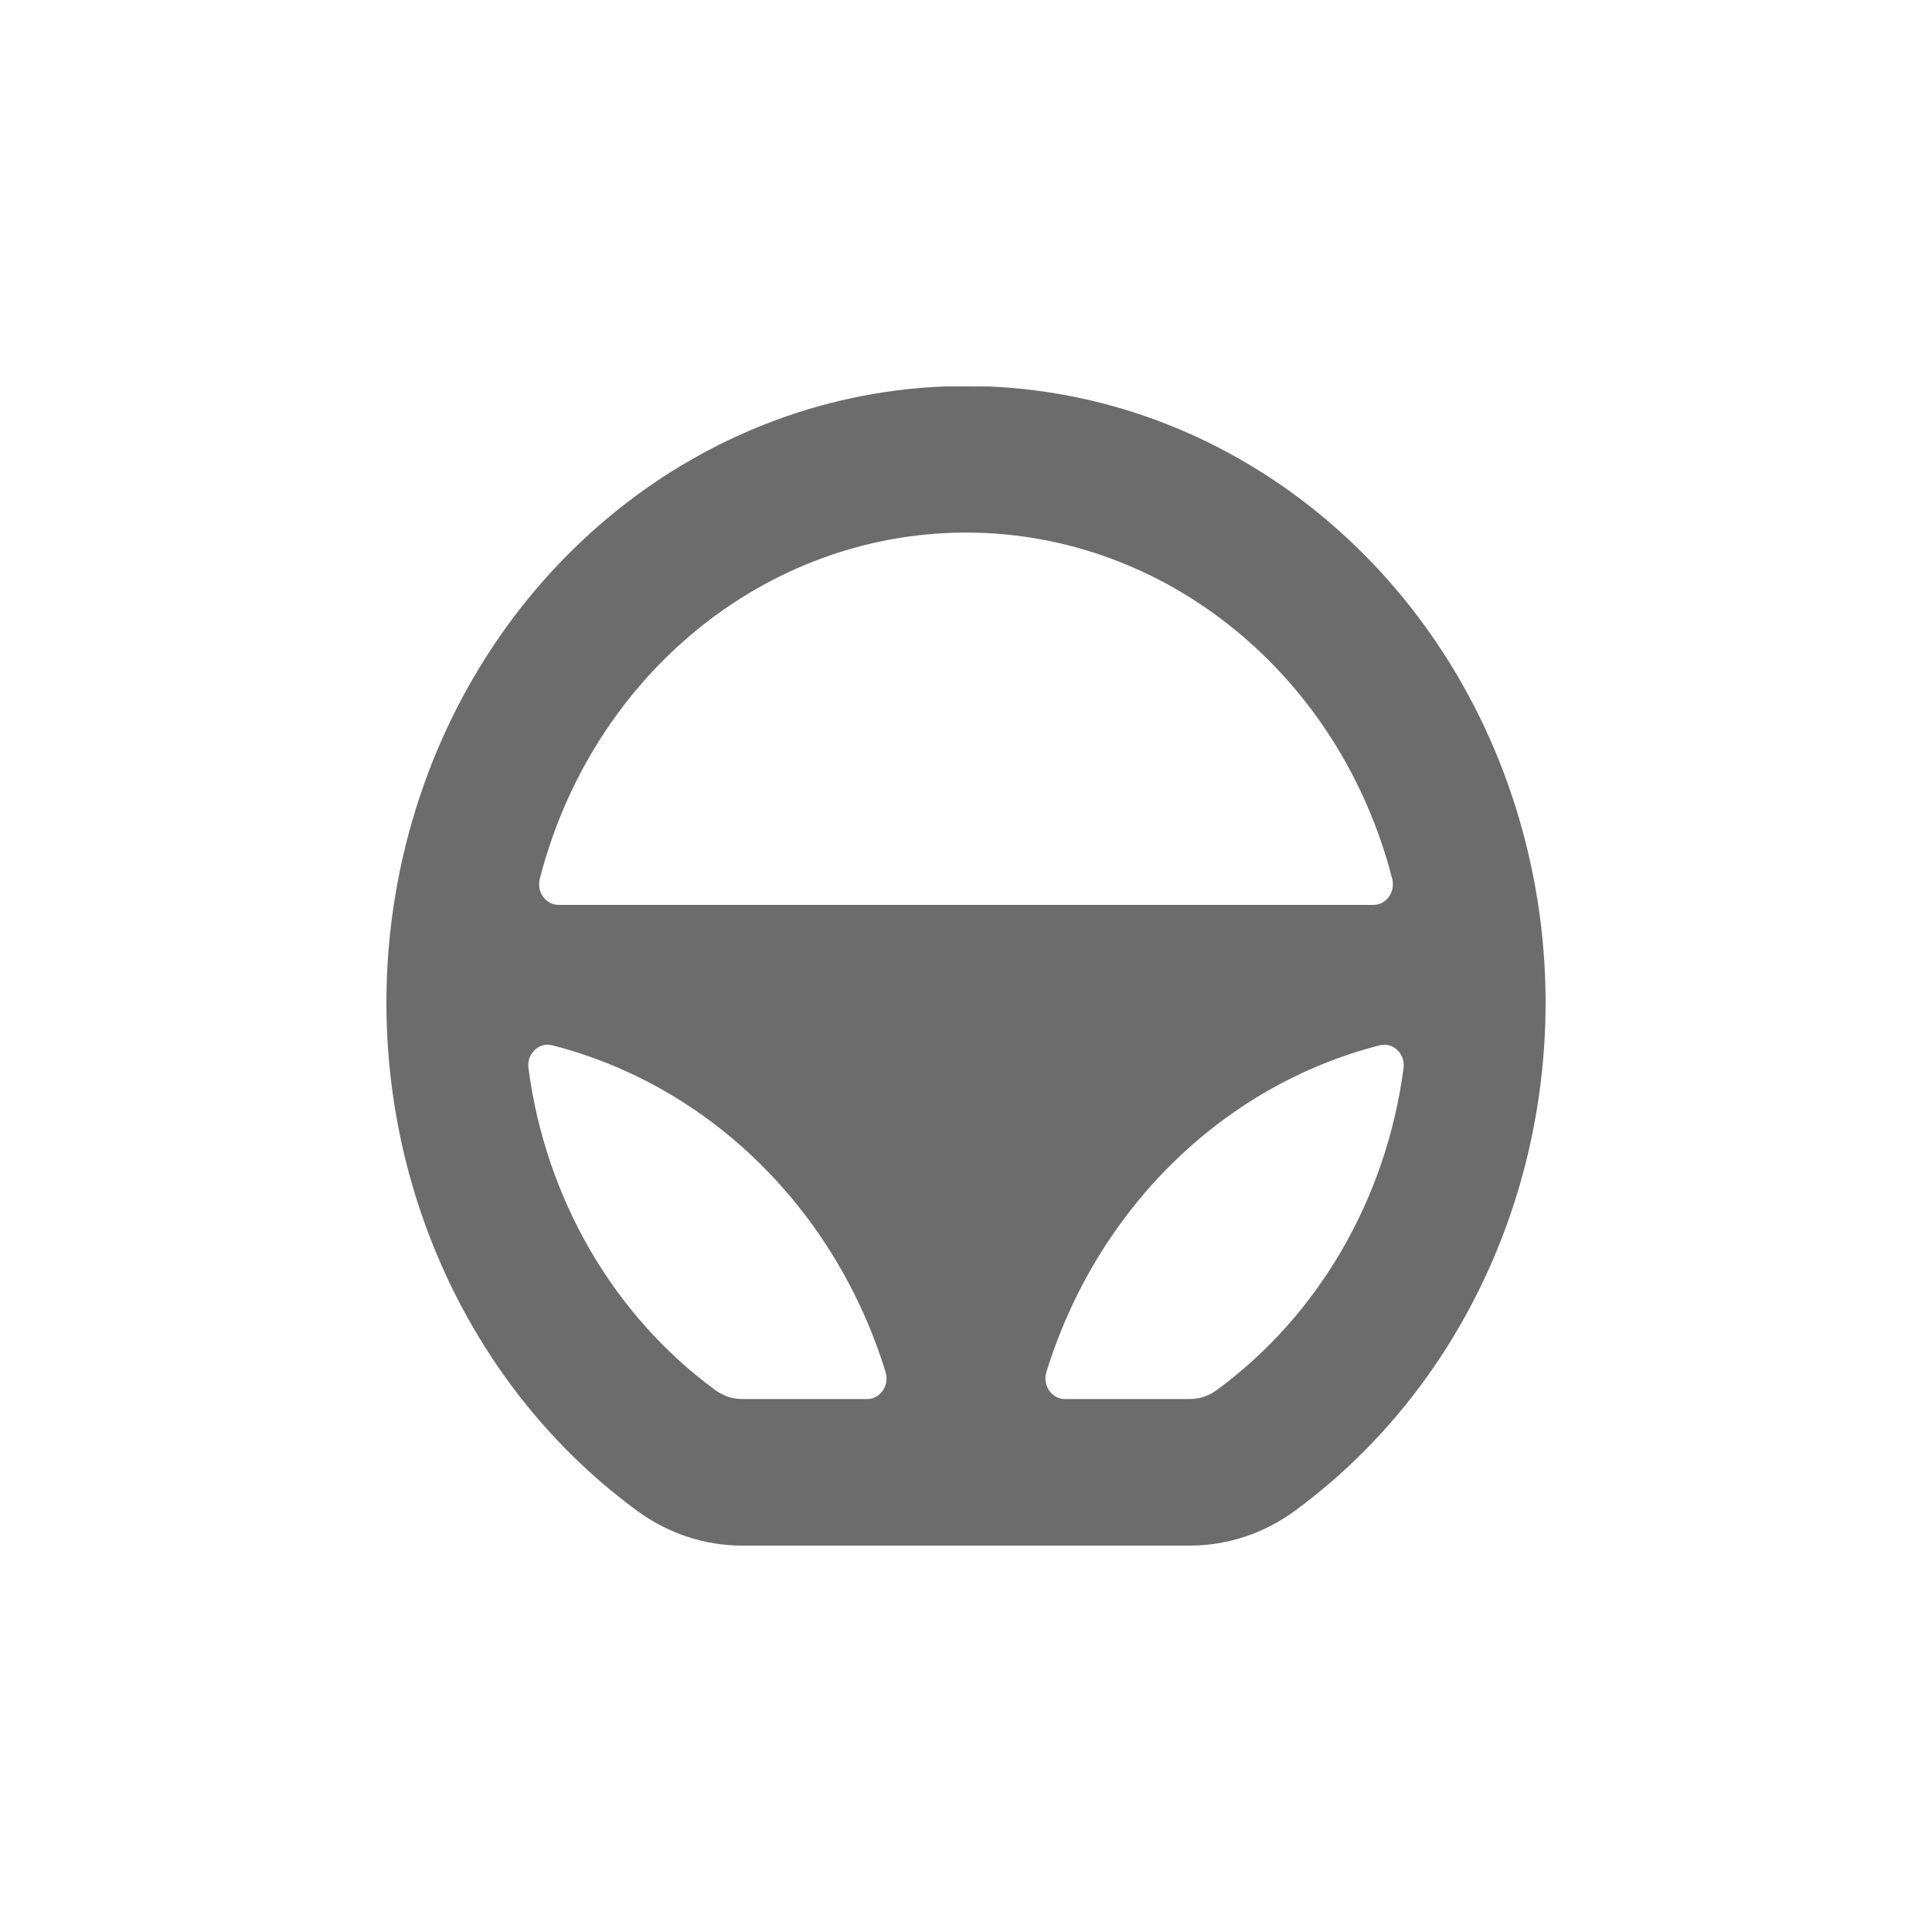 <svg width="30" height="30" viewBox="0 0 30 30" fill="none" xmlns="http://www.w3.org/2000/svg">
<path fill-rule="evenodd" clip-rule="evenodd" d="M14.655 6.001C10.781 6.159 7.437 8.94 6.357 12.903C5.277 16.866 6.702 21.12 9.895 23.461C10.374 23.812 10.942 24 11.524 24C13.841 24 16.159 24 18.476 24C19.058 24 19.626 23.812 20.105 23.461C23.298 21.12 24.723 16.866 23.643 12.903C22.563 8.94 19.219 6.159 15.345 6.001C15.089 6.001 14.905 5.999 14.655 6.001ZM14.973 8.27H14.973H14.974C14.992 8.272 15.009 8.271 15.026 8.27H15.027H15.027C18.109 8.283 20.805 10.482 21.618 13.646C21.592 13.654 21.592 13.654 21.618 13.646C21.67 13.85 21.526 14.051 21.328 14.051H15H8.672C8.474 14.051 8.33 13.85 8.382 13.646C8.408 13.654 8.408 13.654 8.382 13.646C9.195 10.482 11.891 8.283 14.973 8.27ZM8.497 16.222C8.522 16.222 8.548 16.225 8.573 16.231C11.009 16.852 12.969 18.772 13.751 21.304C13.815 21.511 13.67 21.724 13.466 21.724H11.524C11.375 21.724 11.23 21.676 11.108 21.586C9.525 20.426 8.473 18.612 8.206 16.587C8.18 16.392 8.323 16.226 8.497 16.222ZM21.503 16.222C21.677 16.226 21.82 16.392 21.794 16.587C21.527 18.612 20.475 20.426 18.892 21.586C18.77 21.676 18.625 21.724 18.476 21.724H16.534C16.33 21.724 16.185 21.511 16.249 21.304C17.031 18.772 18.991 16.852 21.427 16.231C21.453 16.225 21.478 16.222 21.503 16.222Z" fill="#6C6C6C"/>
</svg>
